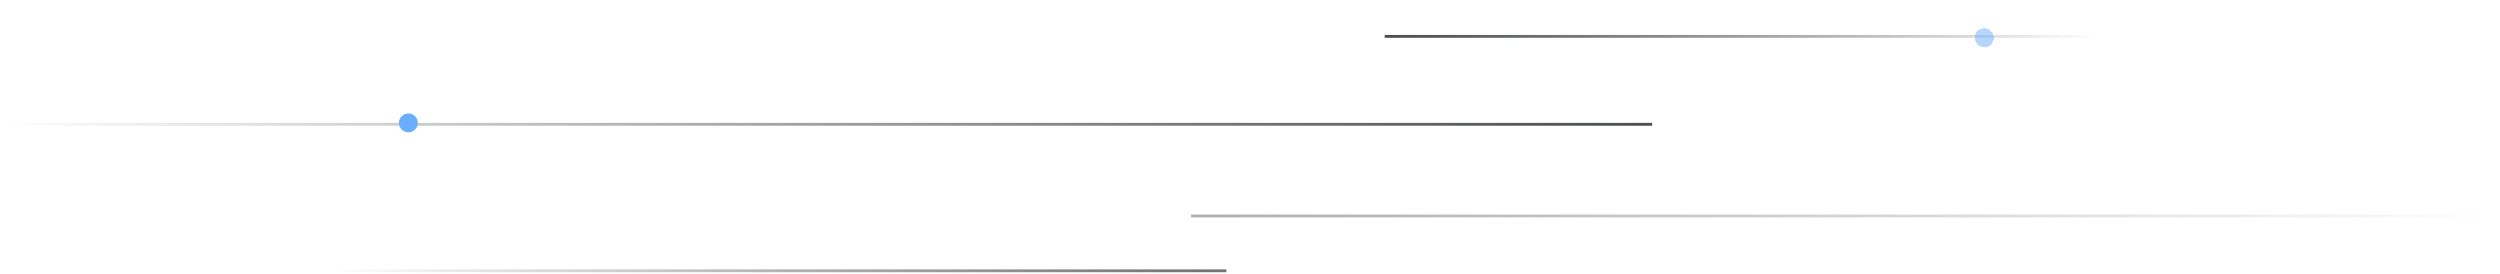 <svg width="529" height="58" viewBox="0 0 529 58" fill="none" xmlns="http://www.w3.org/2000/svg">
    <line opacity="0.8" x1="259.5" y1="57.303" x2="70.5" y2="57.303" stroke="url(#paint0_linear_3424_9172)"
          stroke-width="0.606"/>
    <line x1="349.59" y1="26.303" x2="0.409" y2="26.303" stroke="url(#paint1_linear_3424_9172)"
          stroke-width="0.606"/>
    <g filter="url(#filter0_d_3424_9172)">
        <circle cx="86.409" cy="26" r="2" fill="#6BAEFF"/>
    </g>
    <line x1="293" y1="7.697" x2="444.618" y2="7.697" stroke="url(#paint2_linear_3424_9172)"
          stroke-width="0.606"/>
    <g filter="url(#filter1_d_3424_9172)">
        <circle cx="419.878" cy="8" r="2" fill="#6BAEFF" fill-opacity="0.5" shape-rendering="crispEdges"/>
    </g>
    <line x1="252" y1="45.697" x2="529" y2="45.697" stroke="url(#paint3_linear_3424_9172)" stroke-width="0.606"/>
    <defs>
        <filter id="filter0_d_3424_9172" x="79.153" y="18.744" width="14.512" height="14.512"
                filterUnits="userSpaceOnUse" color-interpolation-filters="sRGB">
            <feFlood flood-opacity="0" result="BackgroundImageFix"/>
            <feColorMatrix in="SourceAlpha" type="matrix" values="0 0 0 0 0 0 0 0 0 0 0 0 0 0 0 0 0 0 127 0"
                           result="hardAlpha"/>
            <feMorphology radius="0.404" operator="dilate" in="SourceAlpha" result="effect1_dropShadow_3424_9172"/>
            <feOffset/>
            <feGaussianBlur stdDeviation="2.426"/>
            <feComposite in2="hardAlpha" operator="out"/>
            <feColorMatrix type="matrix" values="0 0 0 0 0.62 0 0 0 0 0.792 0 0 0 0 1 0 0 0 0.5 0"/>
            <feBlend mode="normal" in2="BackgroundImageFix" result="effect1_dropShadow_3424_9172"/>
            <feBlend mode="normal" in="SourceGraphic" in2="effect1_dropShadow_3424_9172" result="shape"/>
        </filter>
        <filter id="filter1_d_3424_9172" x="412.622" y="0.744" width="14.512" height="14.512"
                filterUnits="userSpaceOnUse" color-interpolation-filters="sRGB">
            <feFlood flood-opacity="0" result="BackgroundImageFix"/>
            <feColorMatrix in="SourceAlpha" type="matrix" values="0 0 0 0 0 0 0 0 0 0 0 0 0 0 0 0 0 0 127 0"
                           result="hardAlpha"/>
            <feMorphology radius="0.404" operator="dilate" in="SourceAlpha" result="effect1_dropShadow_3424_9172"/>
            <feOffset/>
            <feGaussianBlur stdDeviation="2.426"/>
            <feComposite in2="hardAlpha" operator="out"/>
            <feColorMatrix type="matrix" values="0 0 0 0 0.62 0 0 0 0 0.792 0 0 0 0 1 0 0 0 0.5 0"/>
            <feBlend mode="normal" in2="BackgroundImageFix" result="effect1_dropShadow_3424_9172"/>
            <feBlend mode="normal" in="SourceGraphic" in2="effect1_dropShadow_3424_9172" result="shape"/>
        </filter>
        <linearGradient id="paint0_linear_3424_9172" x1="259.5" y1="56.5" x2="70.5" y2="56.598"
                        gradientUnits="userSpaceOnUse">
            <stop stop-color="#4B4F52"/>
            <stop offset="1" stop-color="#2E3133" stop-opacity="0"/>
        </linearGradient>
        <linearGradient id="paint1_linear_3424_9172" x1="349.59" y1="25.5" x2="0.409" y2="25.836"
                        gradientUnits="userSpaceOnUse">
            <stop stop-color="#4B4F52"/>
            <stop offset="1" stop-color="#2E3133" stop-opacity="0"/>
        </linearGradient>
        <linearGradient id="paint2_linear_3424_9172" x1="293" y1="8.5" x2="444.618" y2="8.437"
                        gradientUnits="userSpaceOnUse">
            <stop stop-color="#4B4F52"/>
            <stop offset="1" stop-color="#2E3133" stop-opacity="0"/>
        </linearGradient>
        <linearGradient id="paint3_linear_3424_9172" x1="252" y1="46.5" x2="529" y2="46.289"
                        gradientUnits="userSpaceOnUse">
            <stop stop-color="#4B4F52" stop-opacity="0.45"/>
            <stop offset="1" stop-color="#2E3133" stop-opacity="0"/>
        </linearGradient>
    </defs>
</svg>
